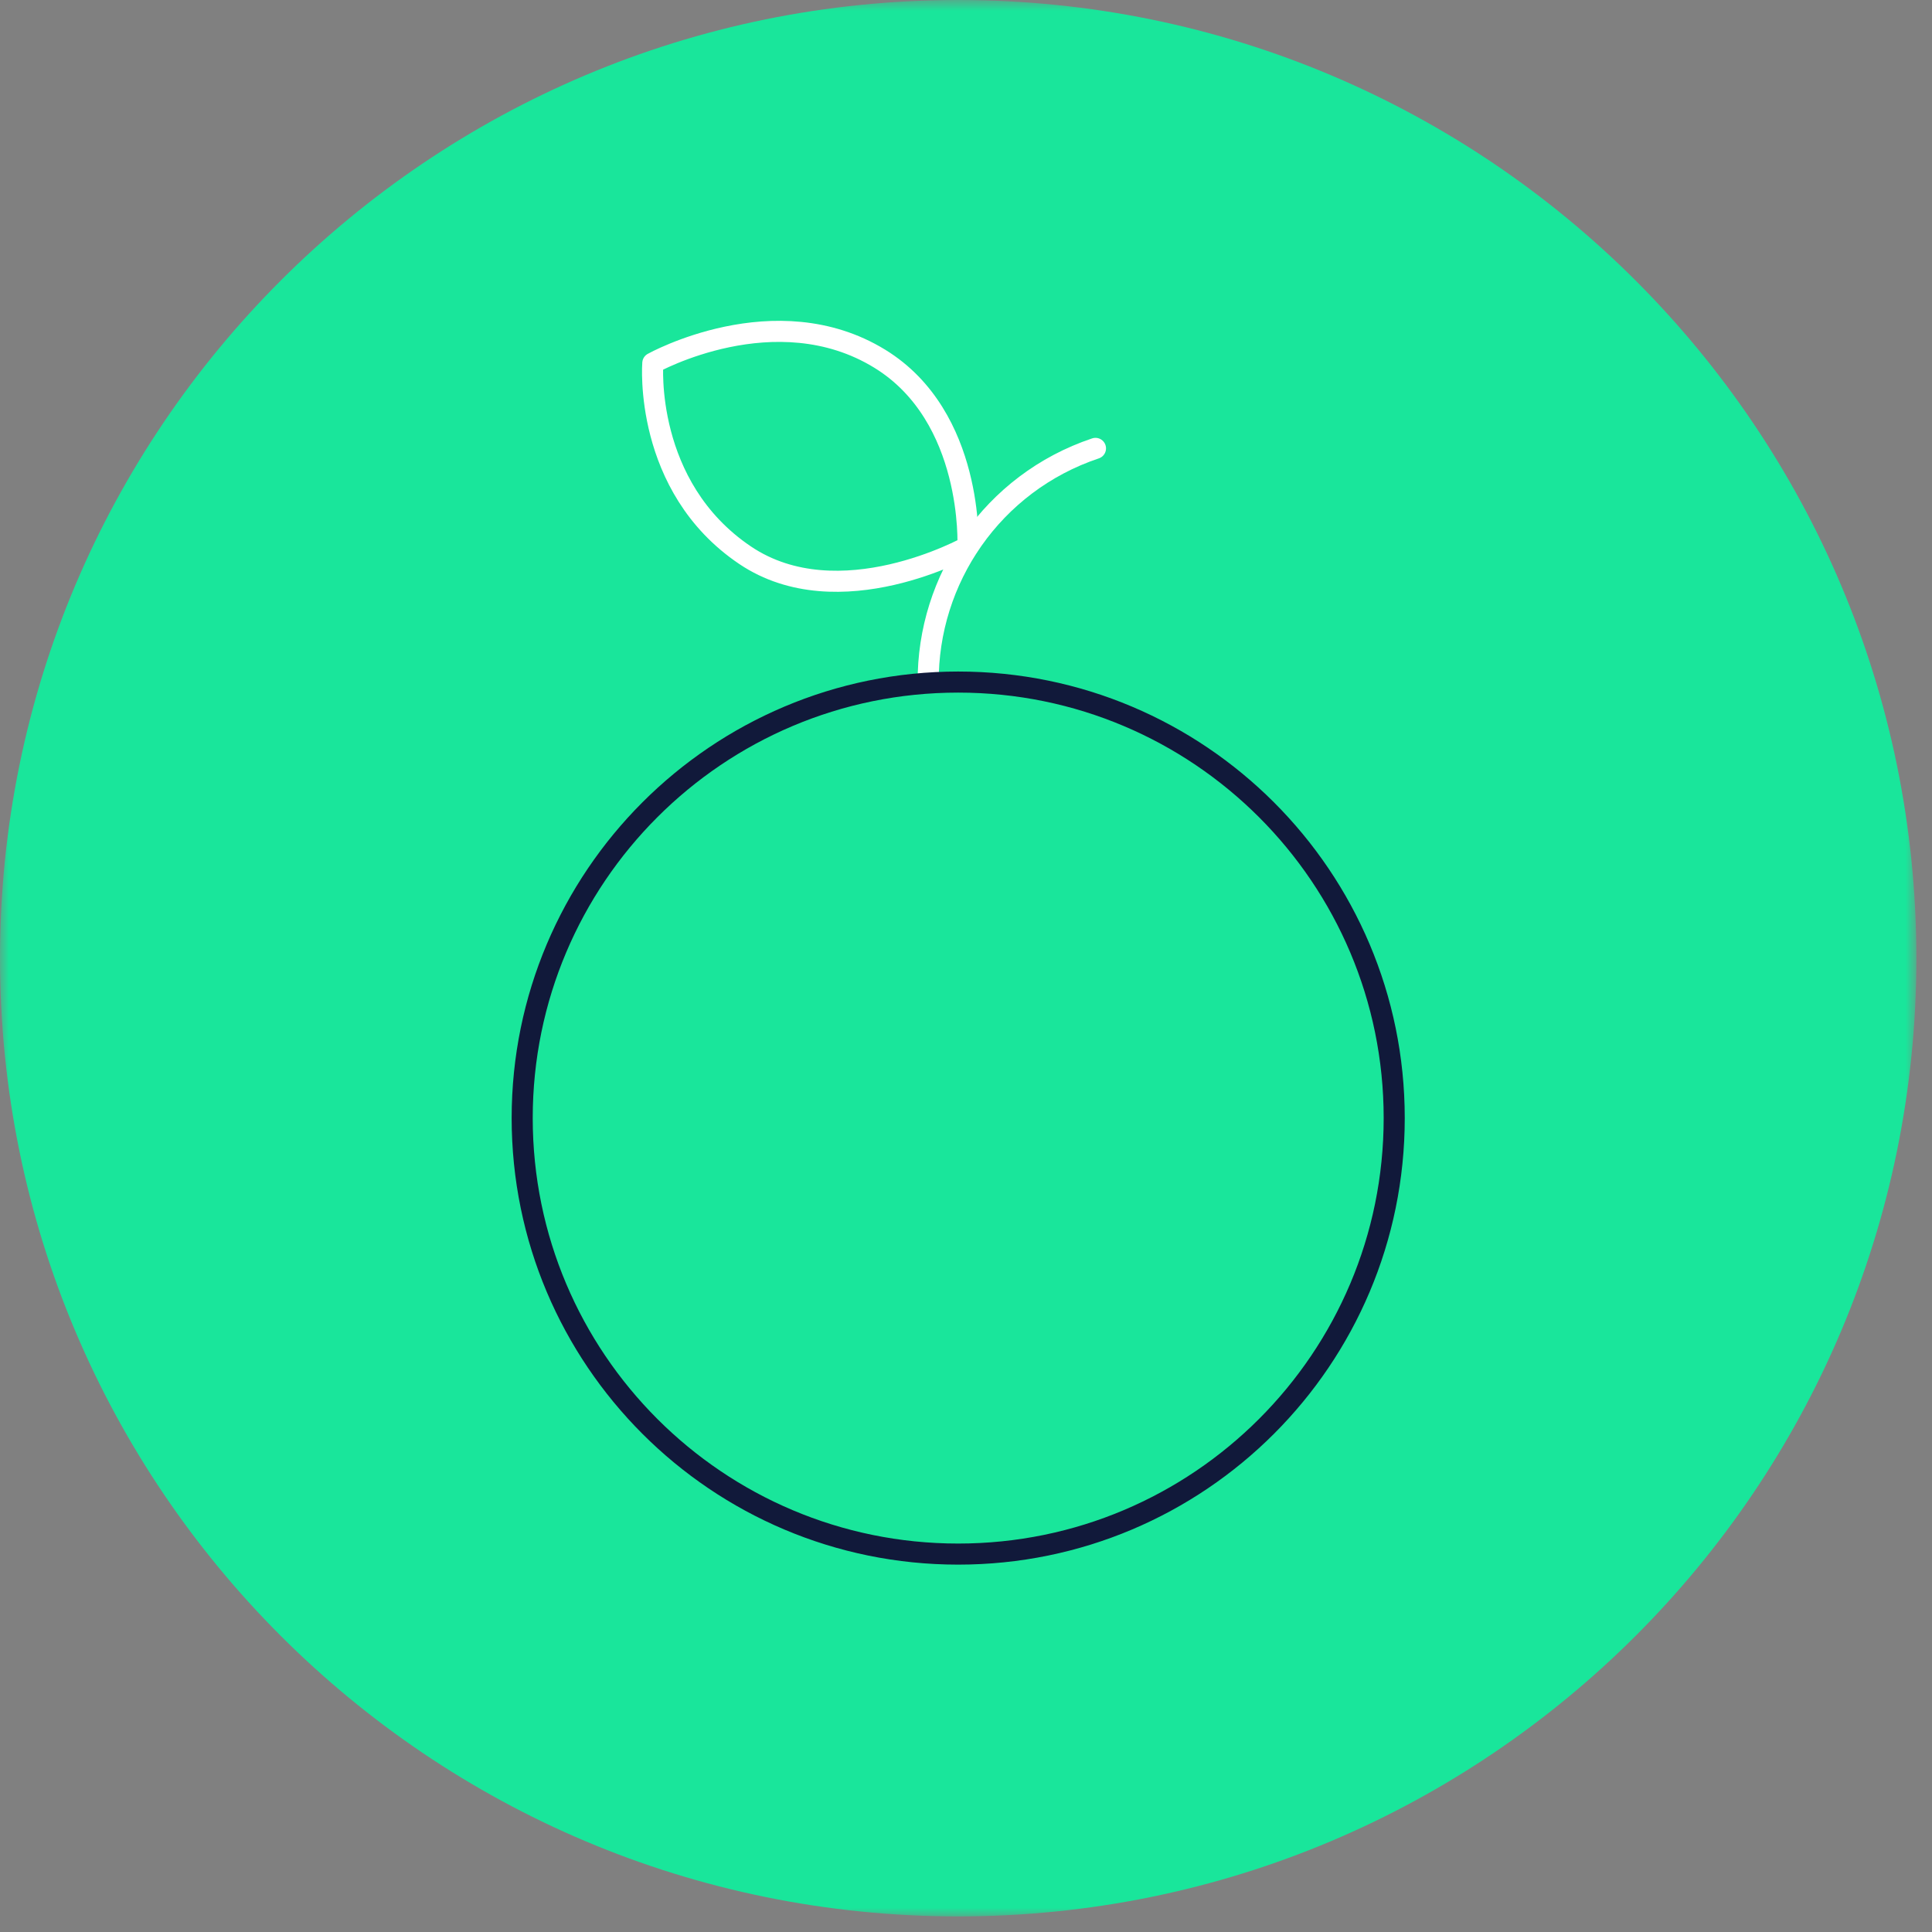 <?xml version="1.0" encoding="UTF-8"?>
<svg width="109px" height="109px" viewBox="0 0 109 109" version="1.1" xmlns="http://www.w3.org/2000/svg" xmlns:xlink="http://www.w3.org/1999/xlink">
    <rect x="0" y="0" width="109" height="109" fill="#808080" stroke="none"/>
    <!-- Generator: Sketch 51.3 (57544) - http://www.bohemiancoding.com/sketch -->
    <title>Group 9</title>
    <desc>Created with Sketch.</desc>
    <defs>
        <polygon id="path-1" points="0 0.881 108.119 0.881 108.119 109 0 109"></polygon>
    </defs>
    <g id="Page-1" stroke="none" stroke-width="1" fill="none" fill-rule="evenodd">
        <g id="Careers" transform="translate(-662, -3058)">
            <g id="Group-9" transform="translate(662, 3057)">
                <g id="Group-10">
                    <g id="Group-3" transform="translate(0, 0.119)">
                        <mask id="mask-2" fill="white">
                            <use xlink:href="#path-1"></use>
                        </mask>
                        <g id="Clip-2"></g>
                        <path d="M108.119,54.941 C108.119,84.797 83.916,109.001 54.059,109.001 C24.203,109.001 -0,84.797 -0,54.941 C-0,25.085 24.203,0.881 54.059,0.881 C83.916,0.881 108.119,25.085 108.119,54.941" id="Fill-1" fill="#19E69B" mask="url(#mask-2)"></path>
                    </g>
                    <path d="M52.367,39.51 C52.324,33.69 55.987,28.248 61.805,26.297" id="Stroke-4" stroke="#FFFFFF" stroke-width="1.189" stroke-linecap="round" stroke-linejoin="round"></path>
                    <path d="M36.83,21.486 C36.83,21.486 43.753,17.625 49.64,21.242 C54.964,24.514 54.609,31.841 54.609,31.841 C54.609,31.841 47.333,35.897 42.033,32.322 C36.278,28.44 36.83,21.486 36.83,21.486 Z" id="Stroke-6" stroke="#FFFFFF" stroke-width="1.189" stroke-linecap="round" stroke-linejoin="round"></path>
                    <path d="M78.659,64.08 C78.659,77.666 67.645,88.679 54.059,88.679 C40.473,88.679 29.461,77.666 29.461,64.08 C29.461,50.495 40.473,39.481 54.059,39.481 C67.645,39.481 78.659,50.495 78.659,64.08 Z" id="Stroke-8" stroke="#11193A" stroke-width="1.189" stroke-linecap="round" stroke-linejoin="round"></path>
                </g>
            </g>
        </g>
    </g>
</svg>